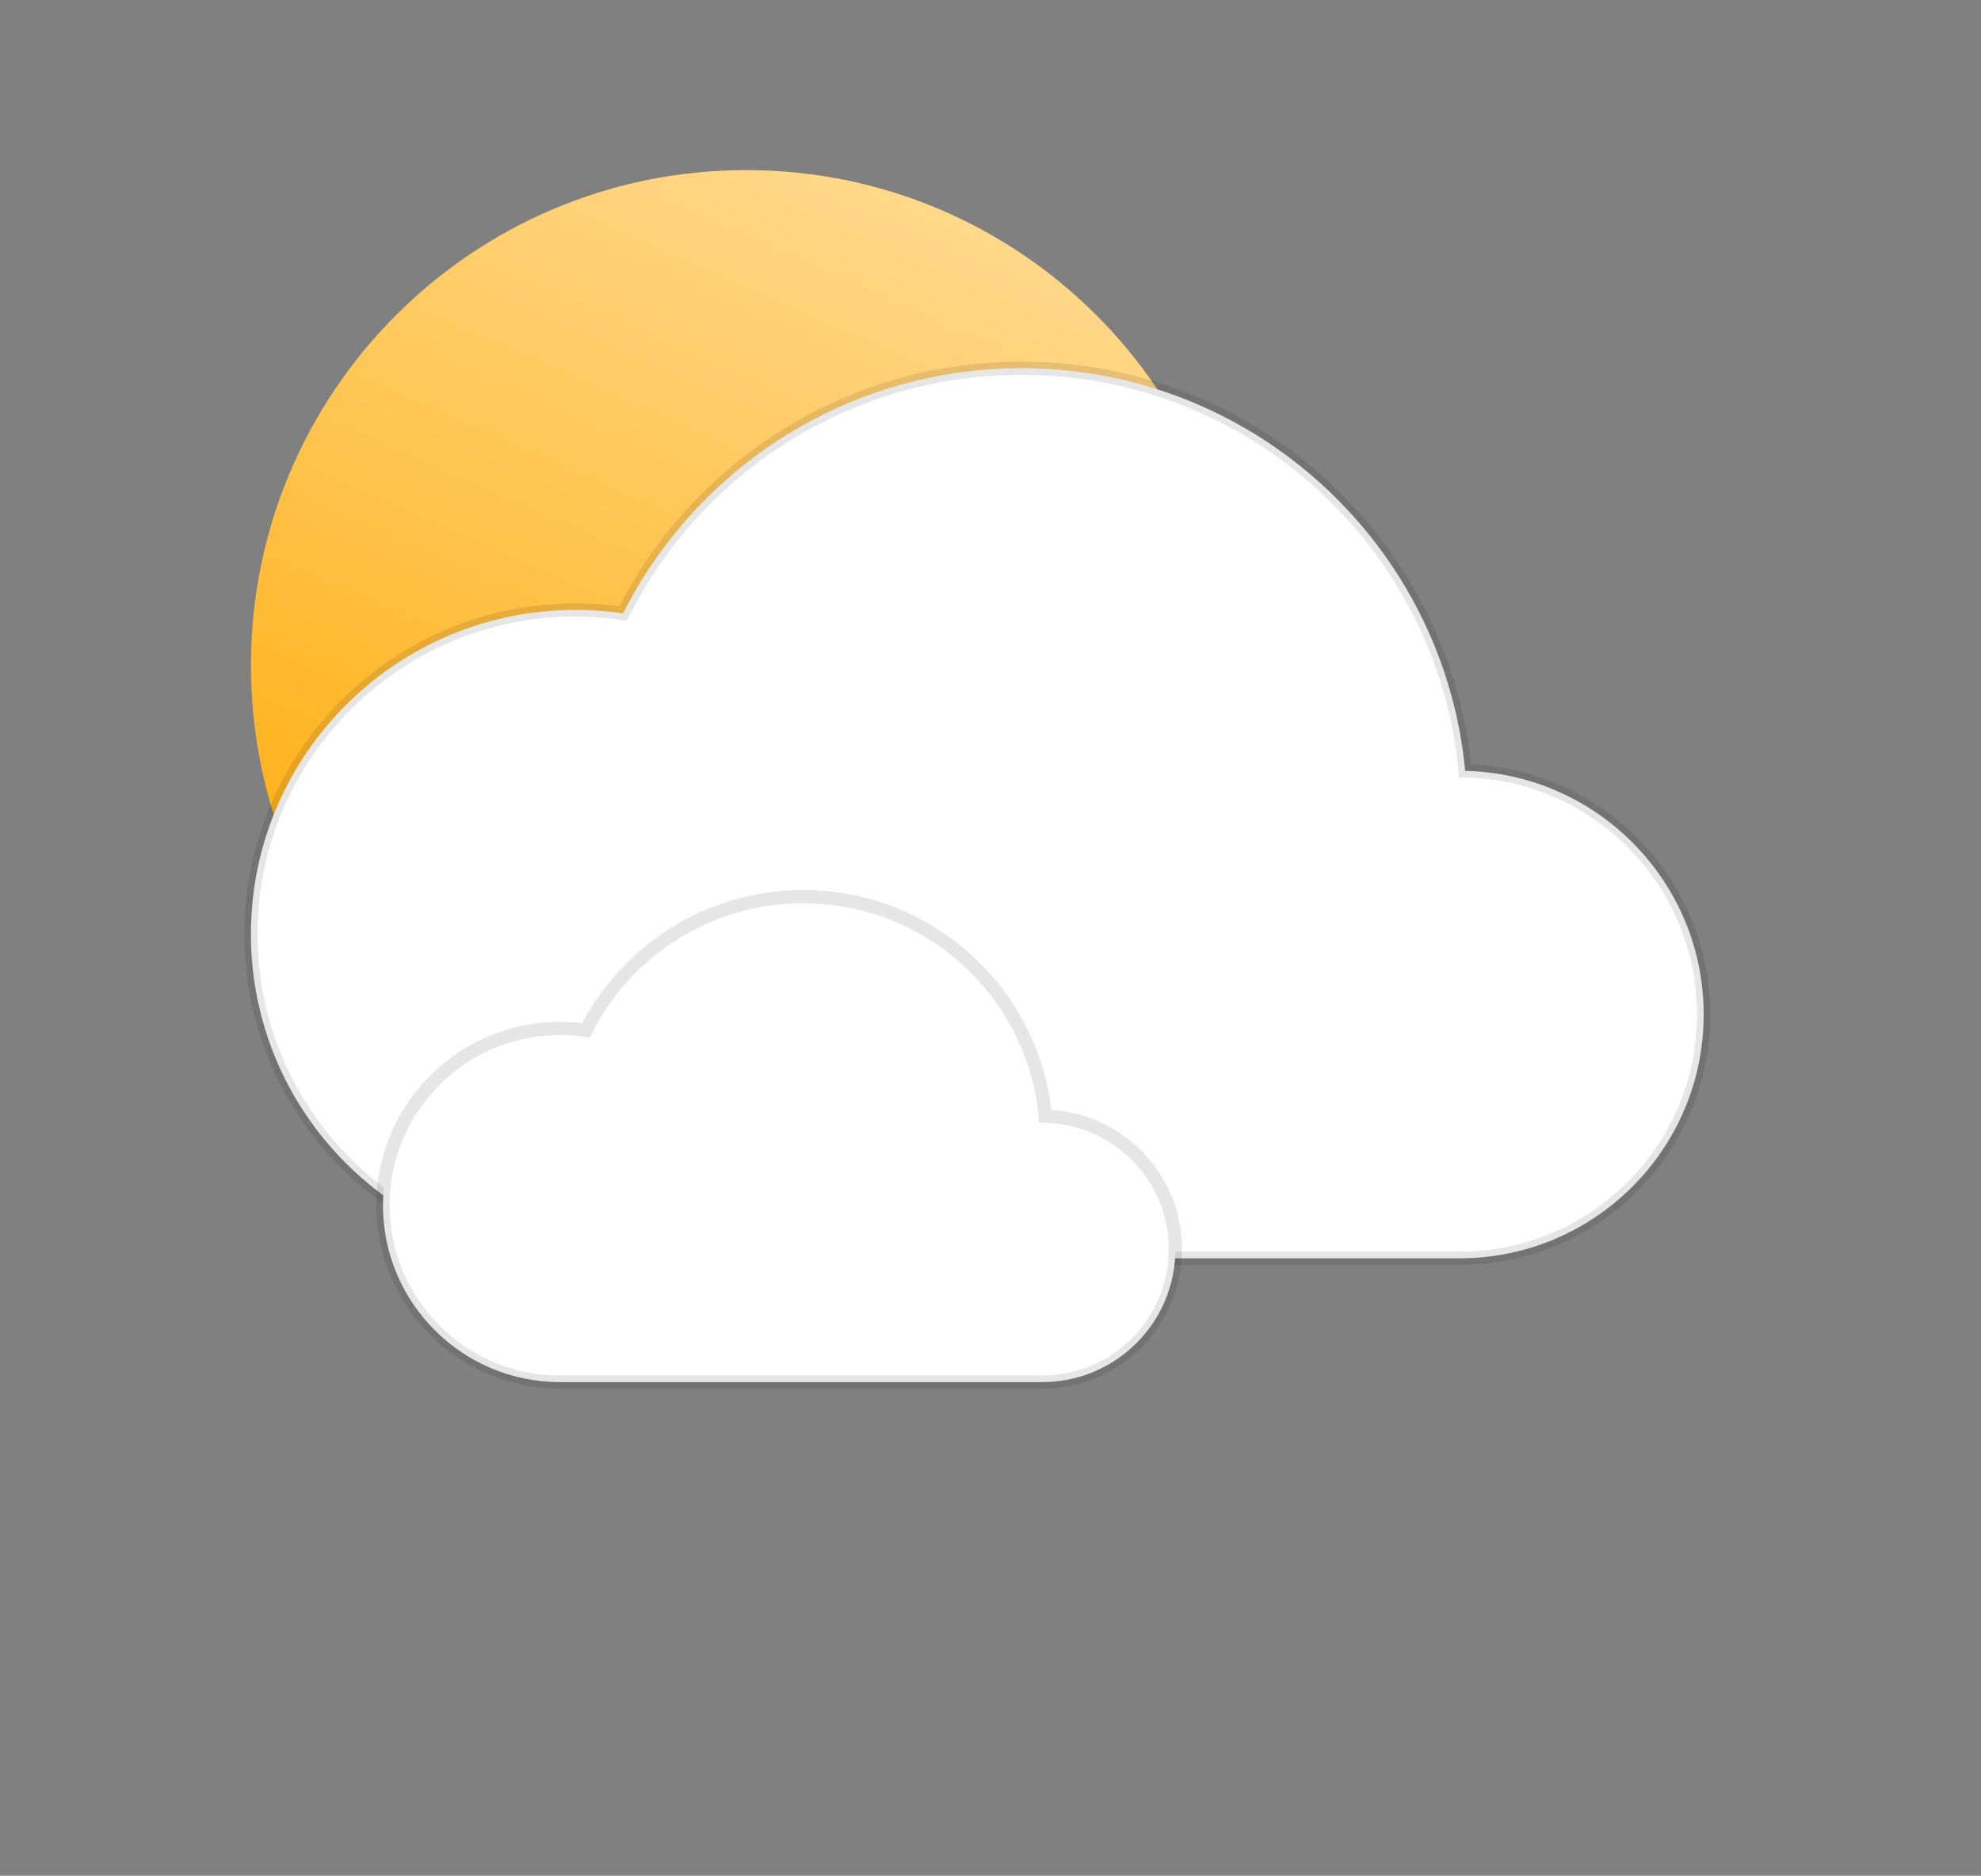 <svg width="150" height="142" viewBox="0 0 150 142" fill="none" xmlns="http://www.w3.org/2000/svg">
<rect x="0" y="0" width="150" height="142" fill="#808080" stroke="none"/>
<path d="M94 50.377C94 71.088 77.211 87.877 56.5 87.877C35.789 87.877 19 71.088 19 50.377C19 29.666 35.789 12.877 56.5 12.877C77.211 12.877 94 29.666 94 50.377Z" fill="url(#paint0_linear_410_128)"/>
<path d="M129 76.803C129 86.996 120.722 95.259 110.507 95.259H43.589C30.01 95.259 19 84.273 19 70.716C19 57.163 30.01 46.173 43.589 46.173C44.807 46.173 46.004 46.267 47.177 46.436C52.73 35.43 64.15 27.877 77.343 27.877C93.305 27.877 106.678 38.939 110.191 53.801C110.542 55.285 110.795 56.805 110.94 58.354V58.358C120.95 58.586 129 66.756 129 76.803Z" fill="url(#paint1_linear_410_128)" stroke="black" stroke-opacity="0.1"/>
<path d="M89 94.564C89 100.124 84.485 104.631 78.913 104.631H42.412C35.005 104.631 29 98.639 29 91.244C29 83.851 35.005 77.857 42.412 77.857C43.076 77.857 43.729 77.908 44.37 78C47.398 71.997 53.627 67.877 60.823 67.877C69.53 67.877 76.824 73.911 78.741 82.018C78.932 82.827 79.07 83.656 79.149 84.501V84.503C84.609 84.627 89 89.084 89 94.564Z" fill="url(#paint2_linear_410_128)" stroke="black" stroke-opacity="0.1"/>
<defs>
<linearGradient id="paint0_linear_410_128" x1="71.606" y1="16.349" x2="40.012" y2="87.869" gradientUnits="userSpaceOnUse">
<stop stop-color="#FFD88B"/>
<stop offset="1" stop-color="#FFA900"/>
</linearGradient>
<linearGradient id="paint1_linear_410_128" x1="60.411" y1="47.91" x2="60.411" y2="115.293" gradientUnits="userSpaceOnUse">
<stop offset="1" stop-color="white"/>
<stop offset="1" stop-color="white" stop-opacity="0"/>
</linearGradient>
<linearGradient id="paint2_linear_410_128" x1="51.588" y1="78.804" x2="51.588" y2="115.558" gradientUnits="userSpaceOnUse">
<stop offset="1" stop-color="white"/>
<stop offset="1" stop-color="white" stop-opacity="0"/>
</linearGradient>
</defs>
</svg>
